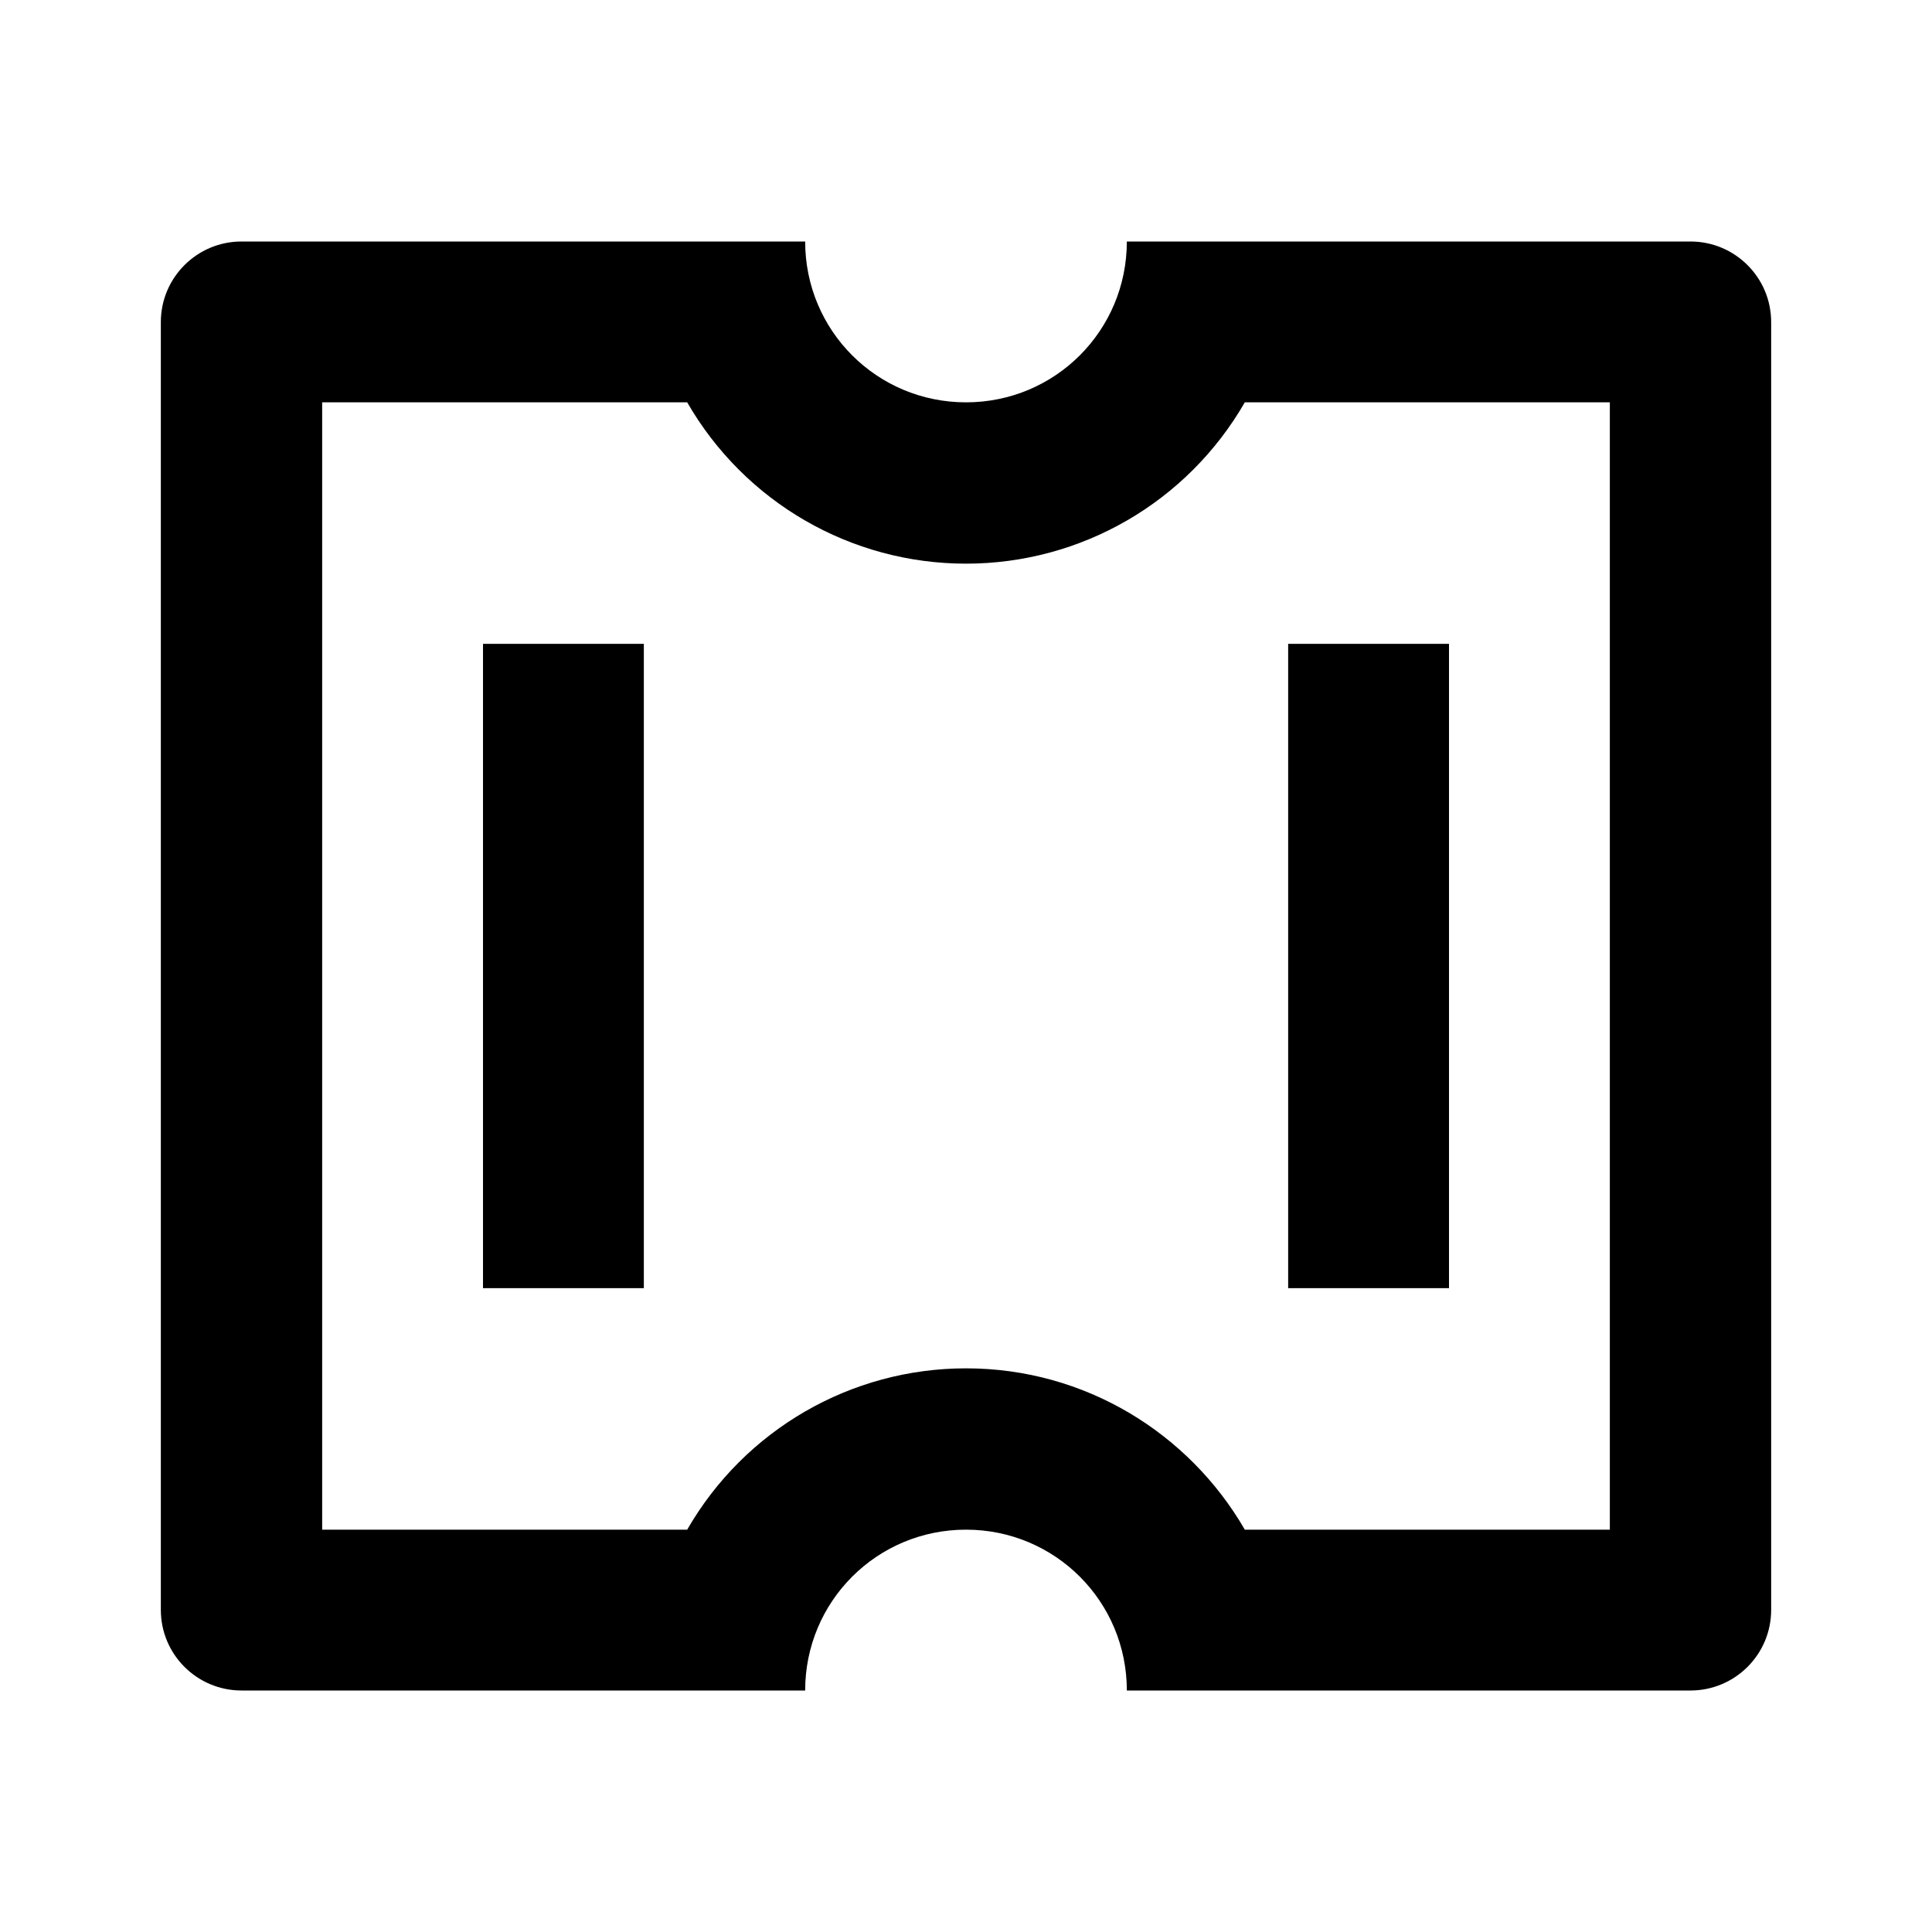 <?xml version="1.0" encoding="UTF-8"?>
<svg xmlns="http://www.w3.org/2000/svg" xmlns:xlink="http://www.w3.org/1999/xlink" width="16" height="16" viewBox="0 0 16 16" version="1.1">
<g id="surface1">
<path style=" stroke:none;fill-rule:nonzero;fill:rgb(0%,0%,0%);fill-opacity:1;" d="M 6.668 14 L 2 14 C 1.633 14 1.332 13.703 1.332 13.332 L 1.332 2.668 C 1.332 2.297 1.633 2 2 2 L 6.668 2 C 6.668 2.738 7.262 3.332 8 3.332 C 8.738 3.332 9.332 2.738 9.332 2 L 14 2 C 14.367 2 14.668 2.297 14.668 2.668 L 14.668 13.332 C 14.668 13.703 14.367 14 14 14 L 9.332 14 C 9.332 13.262 8.738 12.668 8 12.668 C 7.262 12.668 6.668 13.262 6.668 14 Z M 5.691 12.668 C 6.168 11.84 7.047 11.332 8 11.332 C 8.988 11.332 9.848 11.871 10.309 12.668 L 13.332 12.668 L 13.332 3.332 L 10.309 3.332 C 9.832 4.16 8.953 4.668 8 4.668 C 7.047 4.668 6.168 4.16 5.691 3.332 L 2.668 3.332 L 2.668 12.668 Z M 4 5.332 L 5.332 5.332 L 5.332 10.668 L 4 10.668 Z M 10.668 5.332 L 12 5.332 L 12 10.668 L 10.668 10.668 Z M 10.668 5.332 "/>
</g>
</svg>
